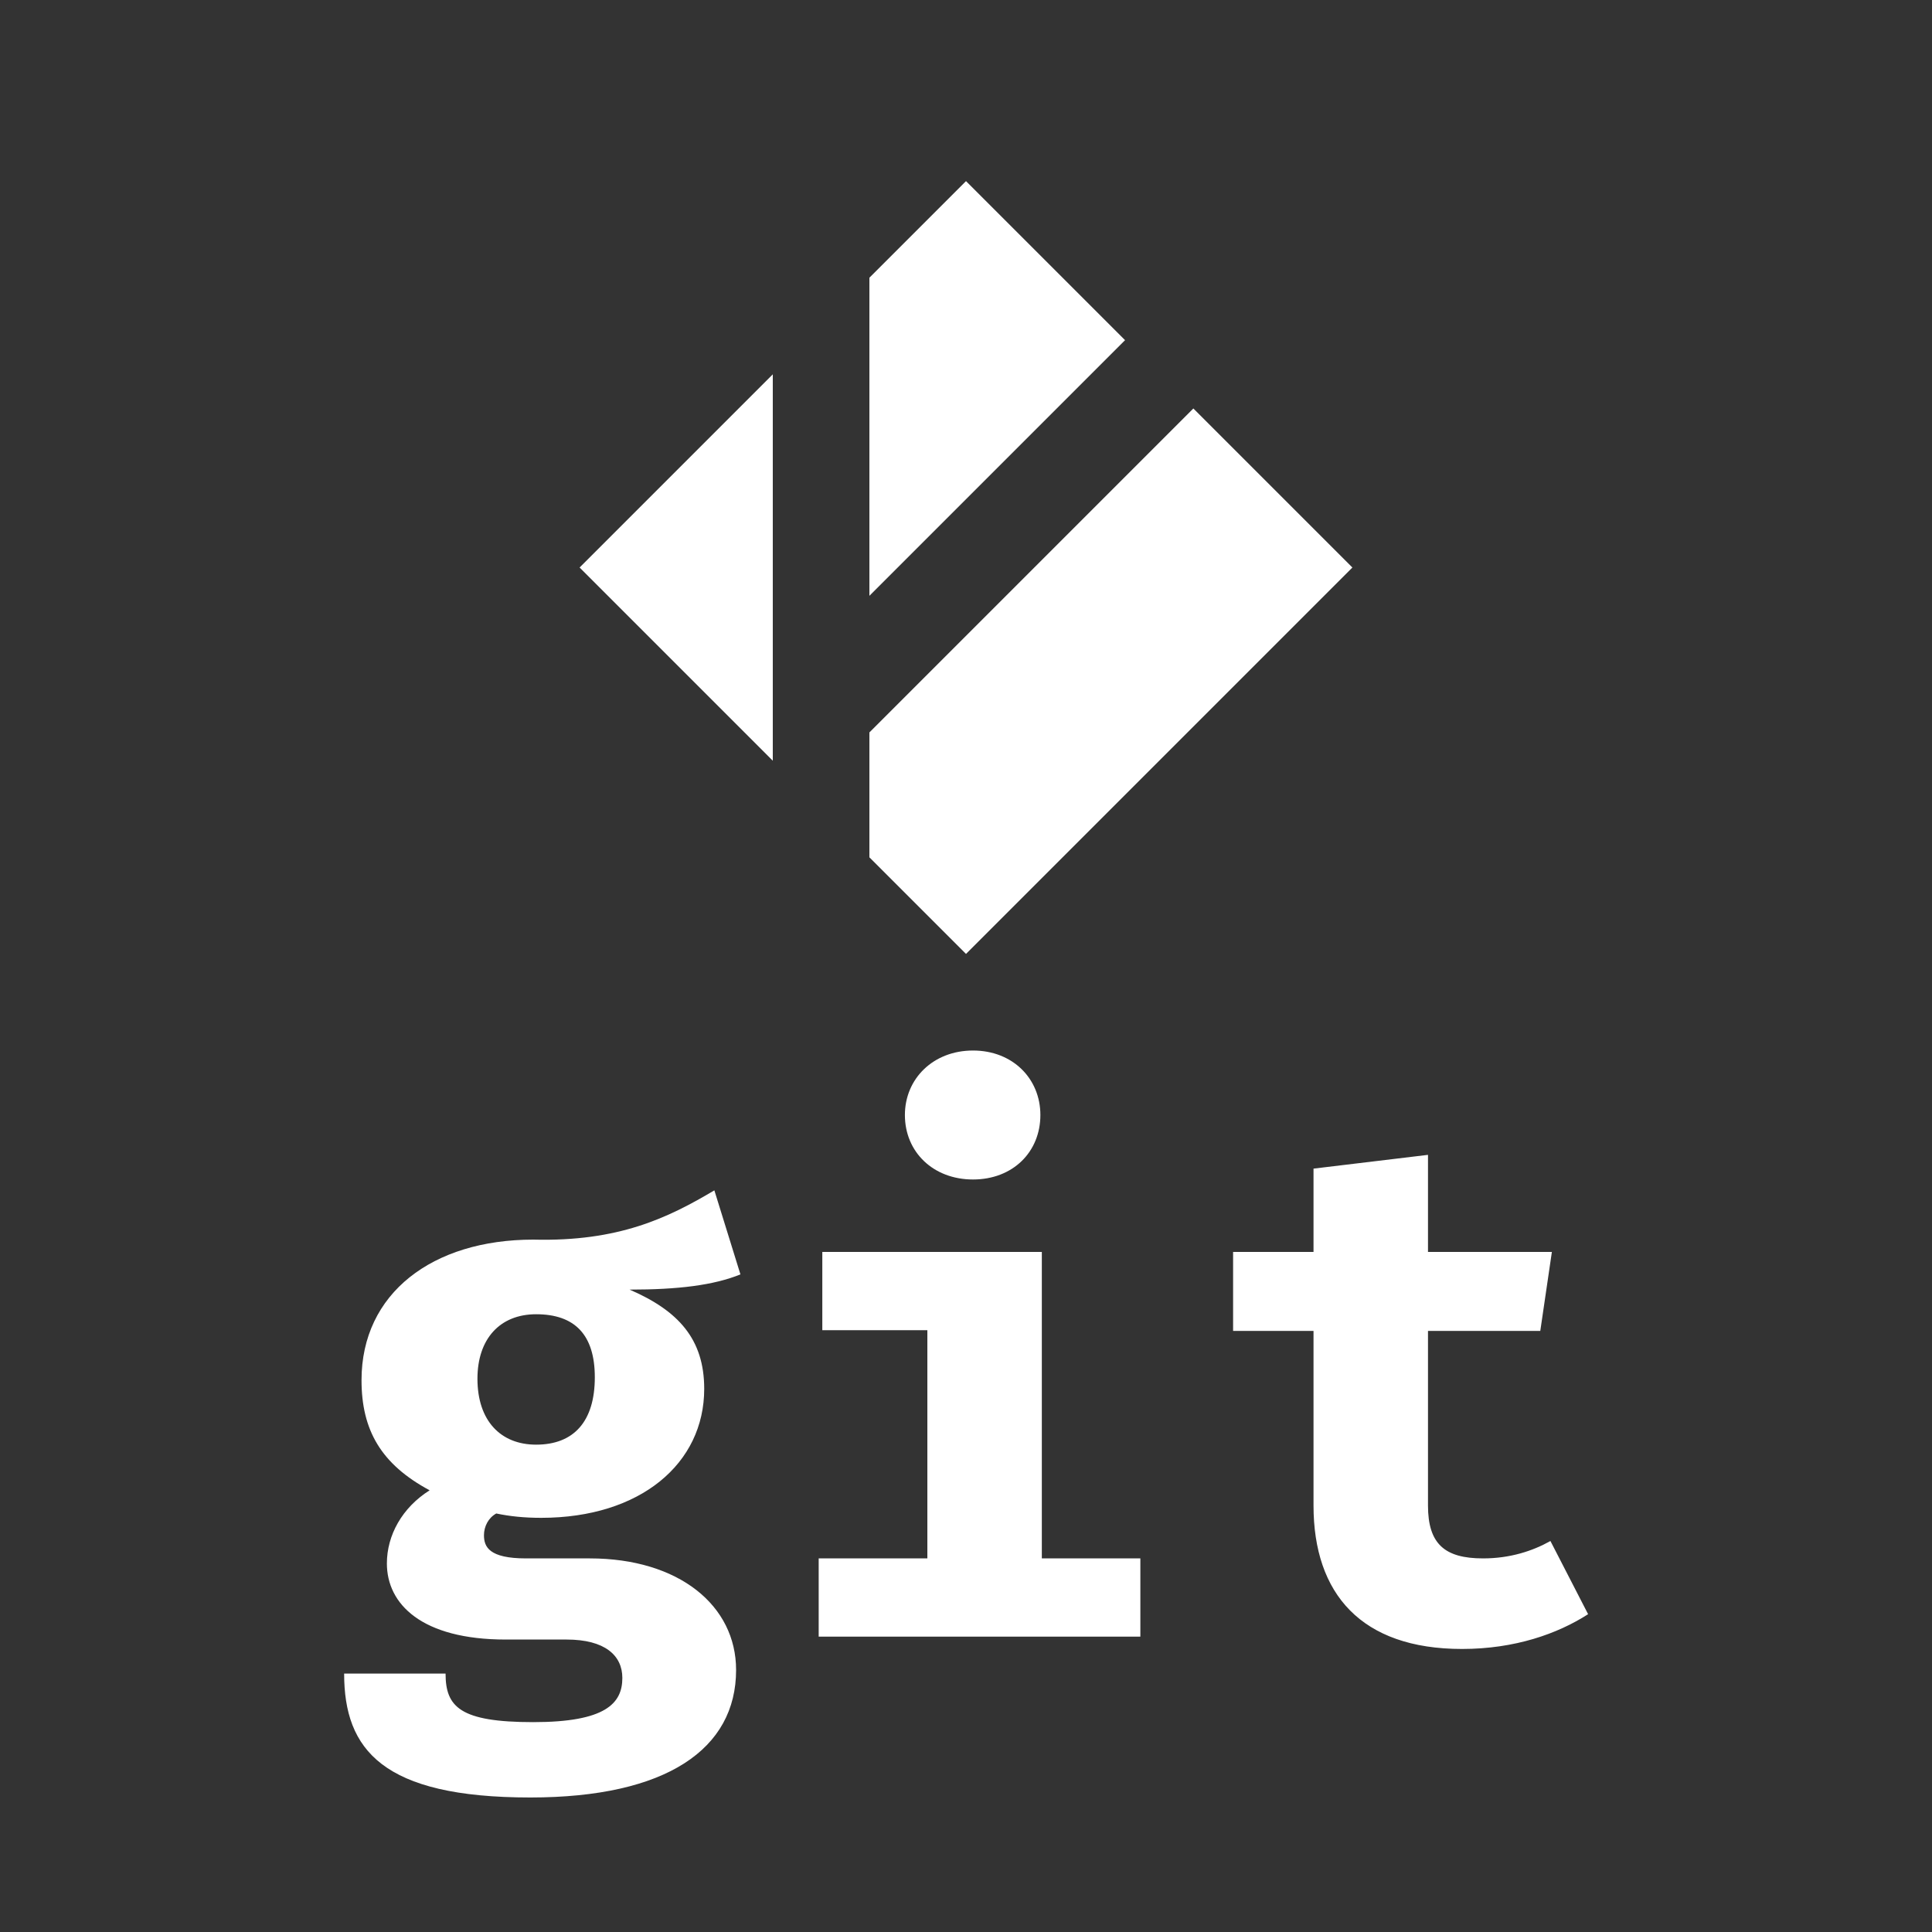 <?xml version="1.0" encoding="UTF-8"?>
<svg width="320px" height="320px" viewBox="0 0 320 320" version="1.1" xmlns="http://www.w3.org/2000/svg" xmlns:xlink="http://www.w3.org/1999/xlink">
    <rect x="0" y="0" width="320" height="320" fill="#333333" stroke="none"/>
    <!-- Generator: Sketch 50.2 (55047) - http://www.bohemiancoding.com/sketch -->
    <title>git-white-dark-background-stacked</title>
    <desc>Created with Sketch.</desc>
    <defs></defs>
    <g id="git-white-dark-background-stacked" stroke="none" stroke-width="1" fill="none" fill-rule="evenodd">
        <path d="M197.657,67.656 L224,93.999 L160.001,158 L144,141.999 L144,121.313 L197.657,67.656 Z M127.999,61.999 L127.999,126.001 L96,93.999 L127.999,61.999 Z M186.344,56.343 L144,98.686 L144,45.998 L160.001,30 L186.344,56.343 Z" id="Page-1" fill="#FFFFFF"></path>
        <path d="M118.32,197.16 C110.64,201.72 102.48,205.68 88.32,205.32 C71.64,205.32 59.88,214.2 59.88,228.6 C59.88,236.88 63.12,242.52 71.16,246.84 C66.6,249.72 64.08,254.28 64.08,258.96 C64.08,265.68 69.84,271.56 83.76,271.56 L93.84,271.56 C100.2,271.56 103.08,274.2 103.08,277.92 C103.08,282.12 100.32,285.24 88.32,285.24 C76.2,285.24 73.8,282.72 73.8,277.2 L57,277.2 C57,289.8 63.36,297.72 87.84,297.72 C110.4,297.72 121.92,289.68 121.92,276.6 C121.92,265.92 112.44,258.12 97.68,258.12 L87.12,258.12 C81,258.12 80.16,256.2 80.16,254.28 C80.16,252.84 80.88,251.4 82.2,250.68 C84.48,251.16 86.88,251.4 89.64,251.4 C106.08,251.4 116.64,242.4 116.64,230.04 C116.64,221.76 112.32,217.08 104.28,213.6 C112.32,213.6 118.2,212.88 122.64,211.08 L118.32,197.16 Z M88.8,217.68 C95.16,217.68 98.52,221.04 98.52,228.12 C98.52,235.44 95.04,239.28 88.8,239.28 C82.92,239.28 79.08,235.32 79.08,228.36 C79.08,221.76 82.8,217.68 88.8,217.68 Z M161.16,174 C167.76,174 172.32,178.68 172.32,184.68 C172.32,190.8 167.76,195.36 161.16,195.36 C154.56,195.36 149.88,190.8 149.88,184.68 C149.88,178.68 154.56,174 161.16,174 Z M172.56,207.36 L172.56,258.12 L188.88,258.12 L188.88,271.08 L135.6,271.08 L135.6,258.12 L153.6,258.12 L153.6,220.32 L136.2,220.32 L136.2,207.36 L172.56,207.36 Z M263.04,267.36 C258,270.6 250.92,273.12 242.16,273.12 C225.48,273.12 217.56,264 217.56,249.36 L217.56,220.44 L204.24,220.44 L204.24,207.36 L217.56,207.36 L217.56,193.56 L236.52,191.28 L236.52,207.36 L257.04,207.36 L255.12,220.44 L236.52,220.44 L236.52,249.36 C236.52,255.72 239.28,258.12 245.64,258.12 C250.08,258.12 253.8,256.92 256.8,255.24 L263.04,267.36 Z" id="git" fill="#FFFFFF"></path>
    </g>
</svg>